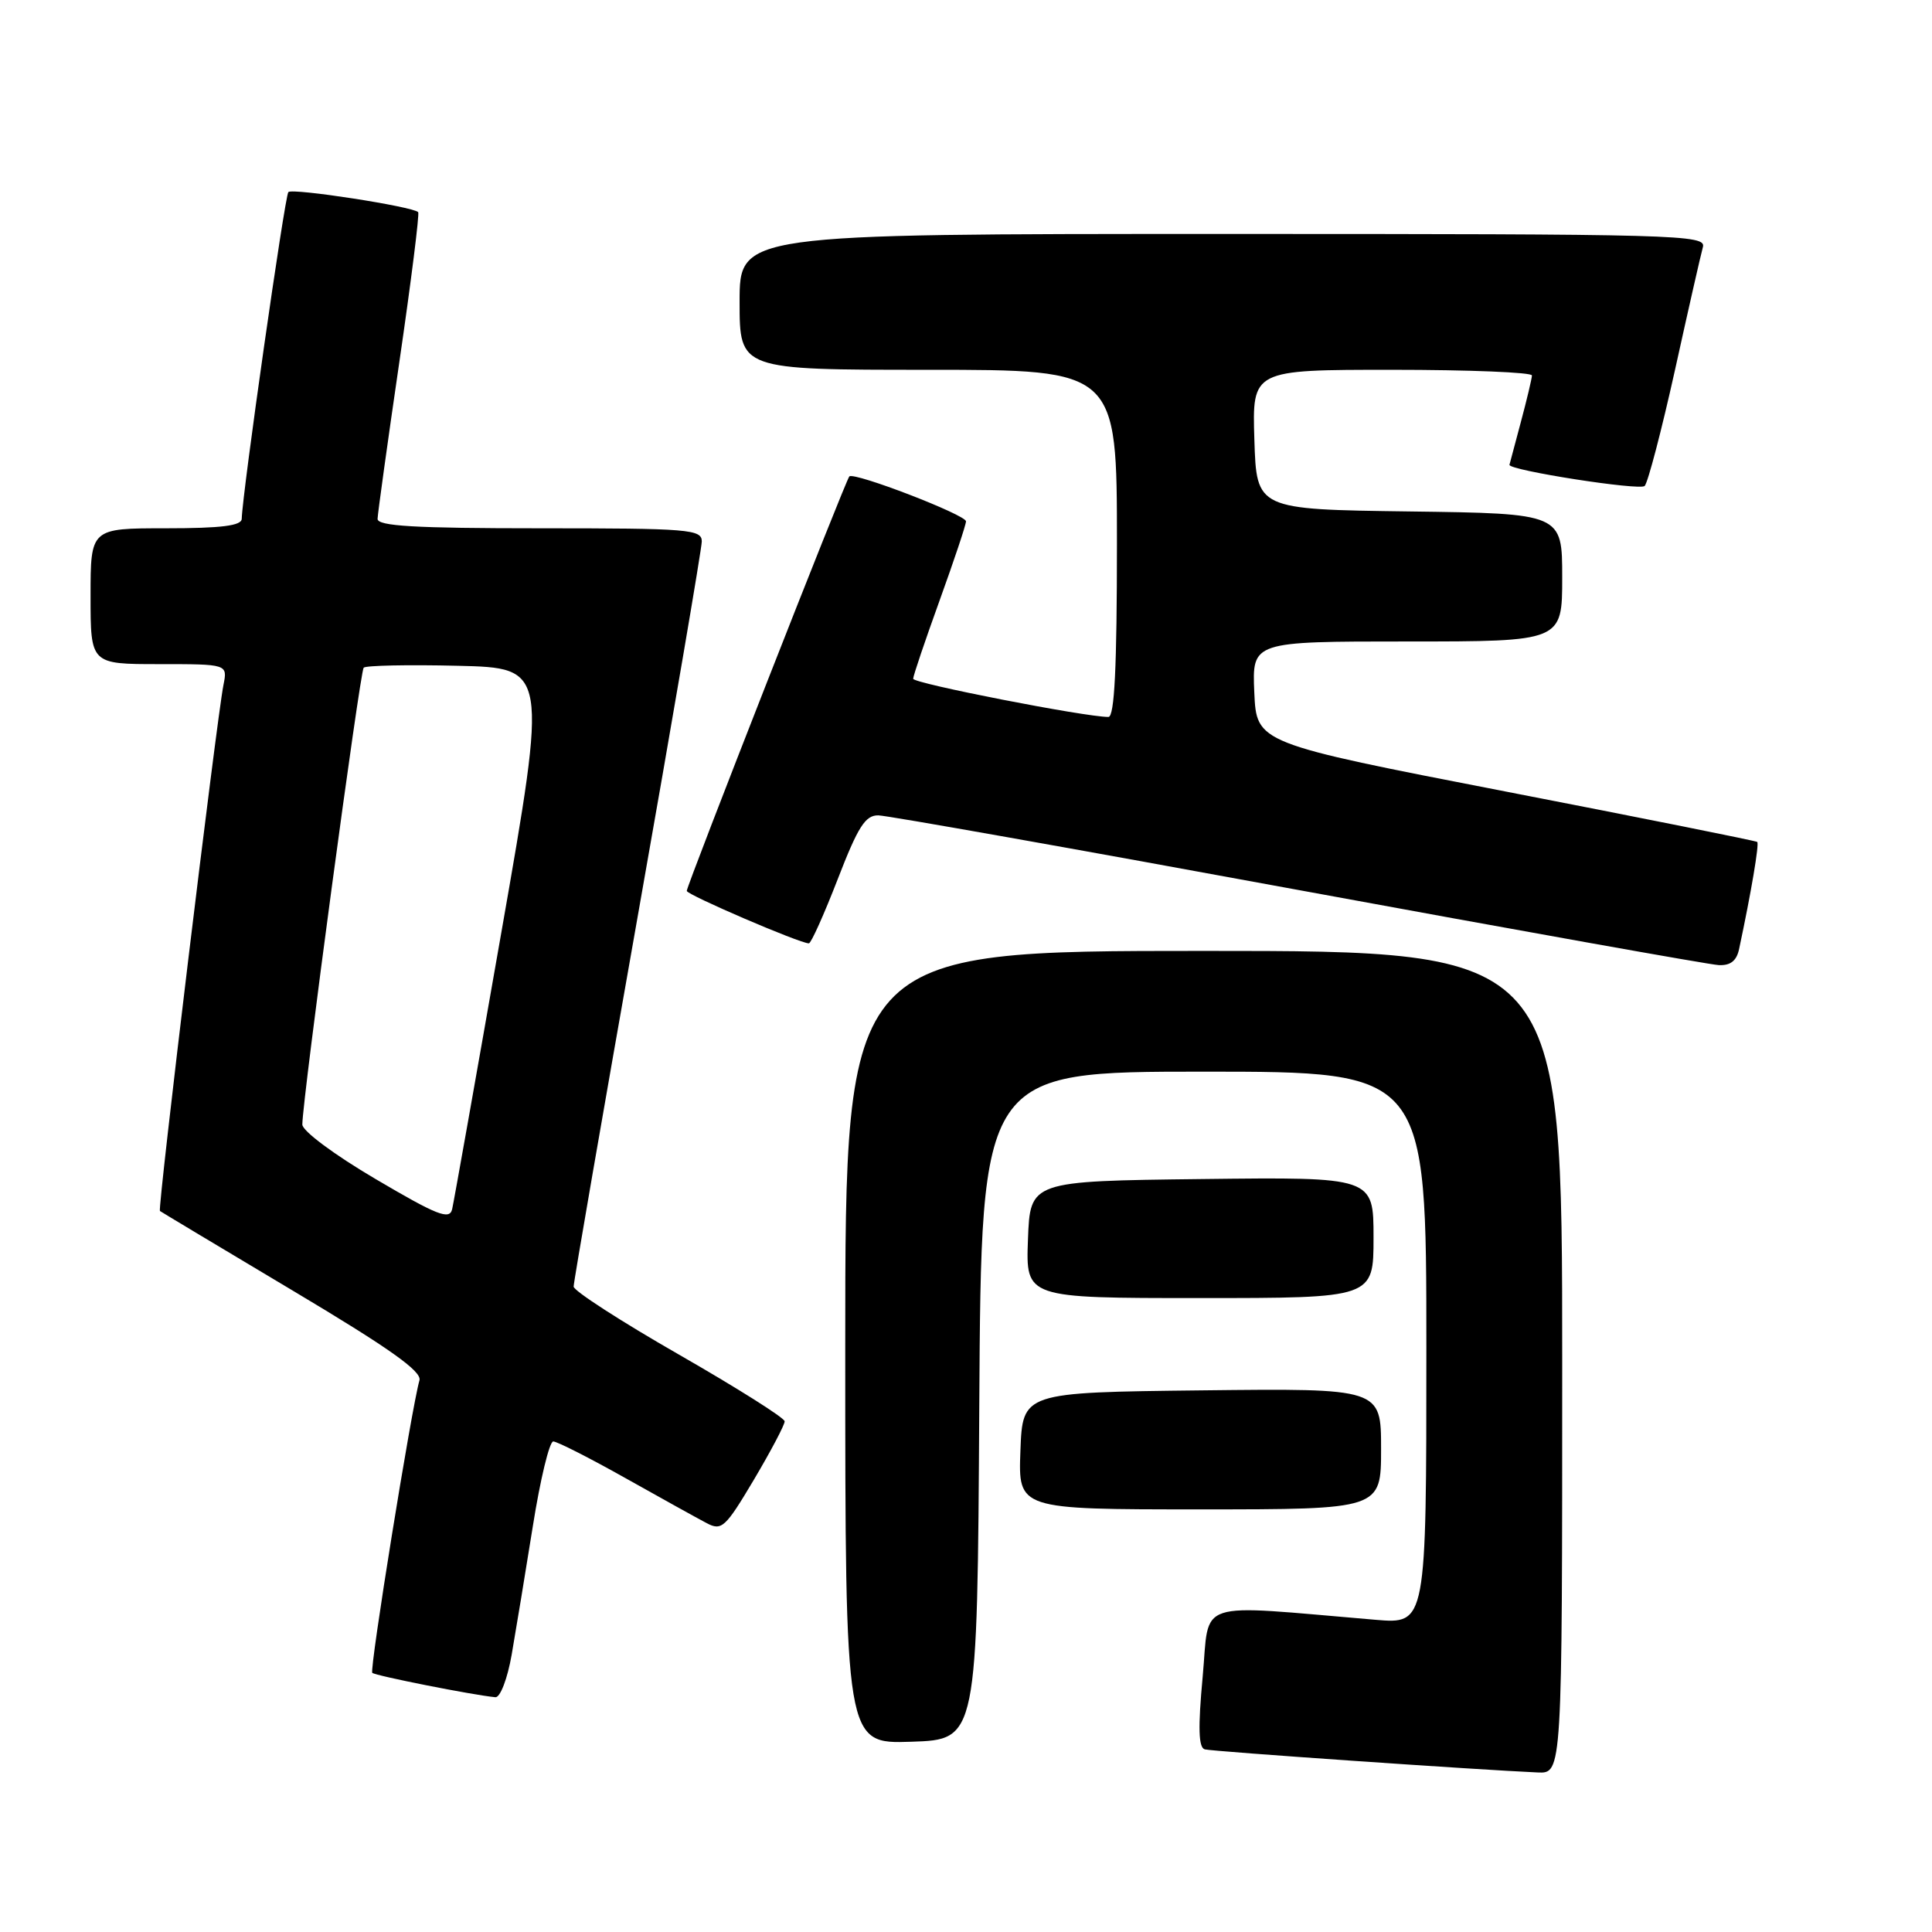<?xml version="1.0" encoding="UTF-8" standalone="no"?>
<!DOCTYPE svg PUBLIC "-//W3C//DTD SVG 1.1//EN" "http://www.w3.org/Graphics/SVG/1.1/DTD/svg11.dtd" >
<svg xmlns="http://www.w3.org/2000/svg" xmlns:xlink="http://www.w3.org/1999/xlink" version="1.1" viewBox="0 0 256 256">
 <g >
 <path fill="currentColor"
d=" M 207.00 180.50 C 207.00 126.00 207.00 126.00 159.50 126.00 C 112.00 126.00 112.00 126.00 112.00 178.54 C 112.00 231.08 112.00 231.08 120.75 230.79 C 129.50 230.50 129.50 230.50 129.76 186.25 C 130.02 142.00 130.02 142.00 159.51 142.00 C 189.00 142.00 189.00 142.00 189.00 178.60 C 189.00 215.20 189.00 215.20 182.25 214.63 C 157.92 212.58 160.32 211.79 159.36 222.18 C 158.73 228.96 158.81 231.58 159.64 231.80 C 160.68 232.08 196.10 234.53 203.75 234.86 C 207.00 235.00 207.00 235.00 207.00 180.50 Z  M 67.80 219.25 C 68.35 216.09 69.61 208.44 70.60 202.25 C 71.58 196.06 72.80 191.00 73.31 191.00 C 73.81 191.00 78.11 193.18 82.86 195.85 C 87.61 198.52 92.47 201.21 93.65 201.83 C 95.63 202.87 96.12 202.42 99.90 196.06 C 102.15 192.26 103.99 188.78 103.97 188.33 C 103.95 187.87 97.65 183.90 89.98 179.50 C 82.30 175.10 76.01 171.04 76.01 170.48 C 76.00 169.93 79.82 147.88 84.49 121.48 C 89.16 95.09 92.98 72.71 92.99 71.75 C 93.00 70.14 91.31 70.00 71.50 70.00 C 54.95 70.00 50.01 69.71 50.03 68.75 C 50.05 68.06 51.34 58.73 52.91 48.00 C 54.48 37.27 55.60 28.32 55.41 28.11 C 54.73 27.37 38.77 24.90 38.21 25.45 C 37.74 25.93 32.12 65.29 32.03 68.75 C 32.01 69.66 29.32 70.00 22.00 70.00 C 12.00 70.00 12.00 70.00 12.00 79.00 C 12.00 88.00 12.00 88.00 21.08 88.00 C 30.16 88.00 30.16 88.00 29.61 90.75 C 28.70 95.37 20.86 160.20 21.19 160.46 C 21.36 160.59 29.27 165.33 38.77 171.00 C 51.60 178.65 55.92 181.71 55.58 182.90 C 54.53 186.56 48.93 221.26 49.33 221.66 C 49.71 222.04 62.67 224.61 65.64 224.89 C 66.28 224.95 67.24 222.45 67.80 219.25 Z  M 183.00 191.98 C 183.00 183.96 183.00 183.96 159.25 184.23 C 135.50 184.50 135.50 184.50 135.21 192.25 C 134.92 200.00 134.92 200.00 158.96 200.00 C 183.00 200.00 183.00 200.00 183.00 191.98 Z  M 182.00 163.98 C 182.00 155.96 182.00 155.96 159.25 156.23 C 136.50 156.50 136.50 156.50 136.21 164.25 C 135.92 172.00 135.92 172.00 158.96 172.00 C 182.00 172.00 182.00 172.00 182.00 163.98 Z  M 230.44 125.75 C 232.04 118.26 233.13 111.80 232.84 111.56 C 232.65 111.41 217.65 108.40 199.50 104.88 C 166.50 98.47 166.50 98.47 166.20 91.74 C 165.91 85.00 165.91 85.00 186.45 85.00 C 207.00 85.00 207.00 85.00 207.00 76.52 C 207.00 68.04 207.00 68.04 186.75 67.77 C 166.50 67.50 166.50 67.50 166.21 58.25 C 165.92 49.00 165.92 49.00 184.46 49.00 C 194.66 49.00 202.99 49.34 202.99 49.75 C 202.98 50.16 202.31 52.98 201.50 56.00 C 200.69 59.02 200.02 61.54 200.01 61.59 C 199.92 62.32 217.34 65.04 217.93 64.39 C 218.37 63.90 220.18 56.98 221.95 49.00 C 223.71 41.02 225.37 33.71 225.64 32.75 C 226.11 31.10 222.60 31.00 162.07 31.00 C 98.00 31.00 98.00 31.00 98.00 40.00 C 98.00 49.00 98.00 49.00 123.00 49.00 C 148.00 49.00 148.00 49.00 148.00 72.00 C 148.00 88.46 147.68 95.00 146.87 95.00 C 143.77 95.00 121.00 90.55 121.00 89.94 C 121.00 89.55 122.58 84.89 124.50 79.57 C 126.42 74.25 128.00 69.53 128.00 69.08 C 128.00 68.22 113.16 62.50 112.54 63.13 C 112.06 63.61 91.00 117.31 91.00 118.05 C 91.00 118.56 105.97 125.00 107.18 125.00 C 107.47 125.00 109.19 121.17 111.00 116.50 C 113.70 109.52 114.66 108.01 116.39 108.04 C 117.55 108.06 142.57 112.50 172.00 117.92 C 201.43 123.33 226.50 127.82 227.73 127.88 C 229.29 127.96 230.11 127.32 230.44 125.75 Z  M 49.77 156.23 C 44.28 153.00 40.05 149.85 40.06 149.00 C 40.09 145.57 47.70 88.97 48.19 88.47 C 48.49 88.18 54.09 88.06 60.65 88.22 C 72.57 88.50 72.57 88.50 66.44 123.50 C 63.07 142.75 60.13 159.28 59.91 160.23 C 59.56 161.68 57.95 161.05 49.77 156.23 Z "/>
</g>
</svg>